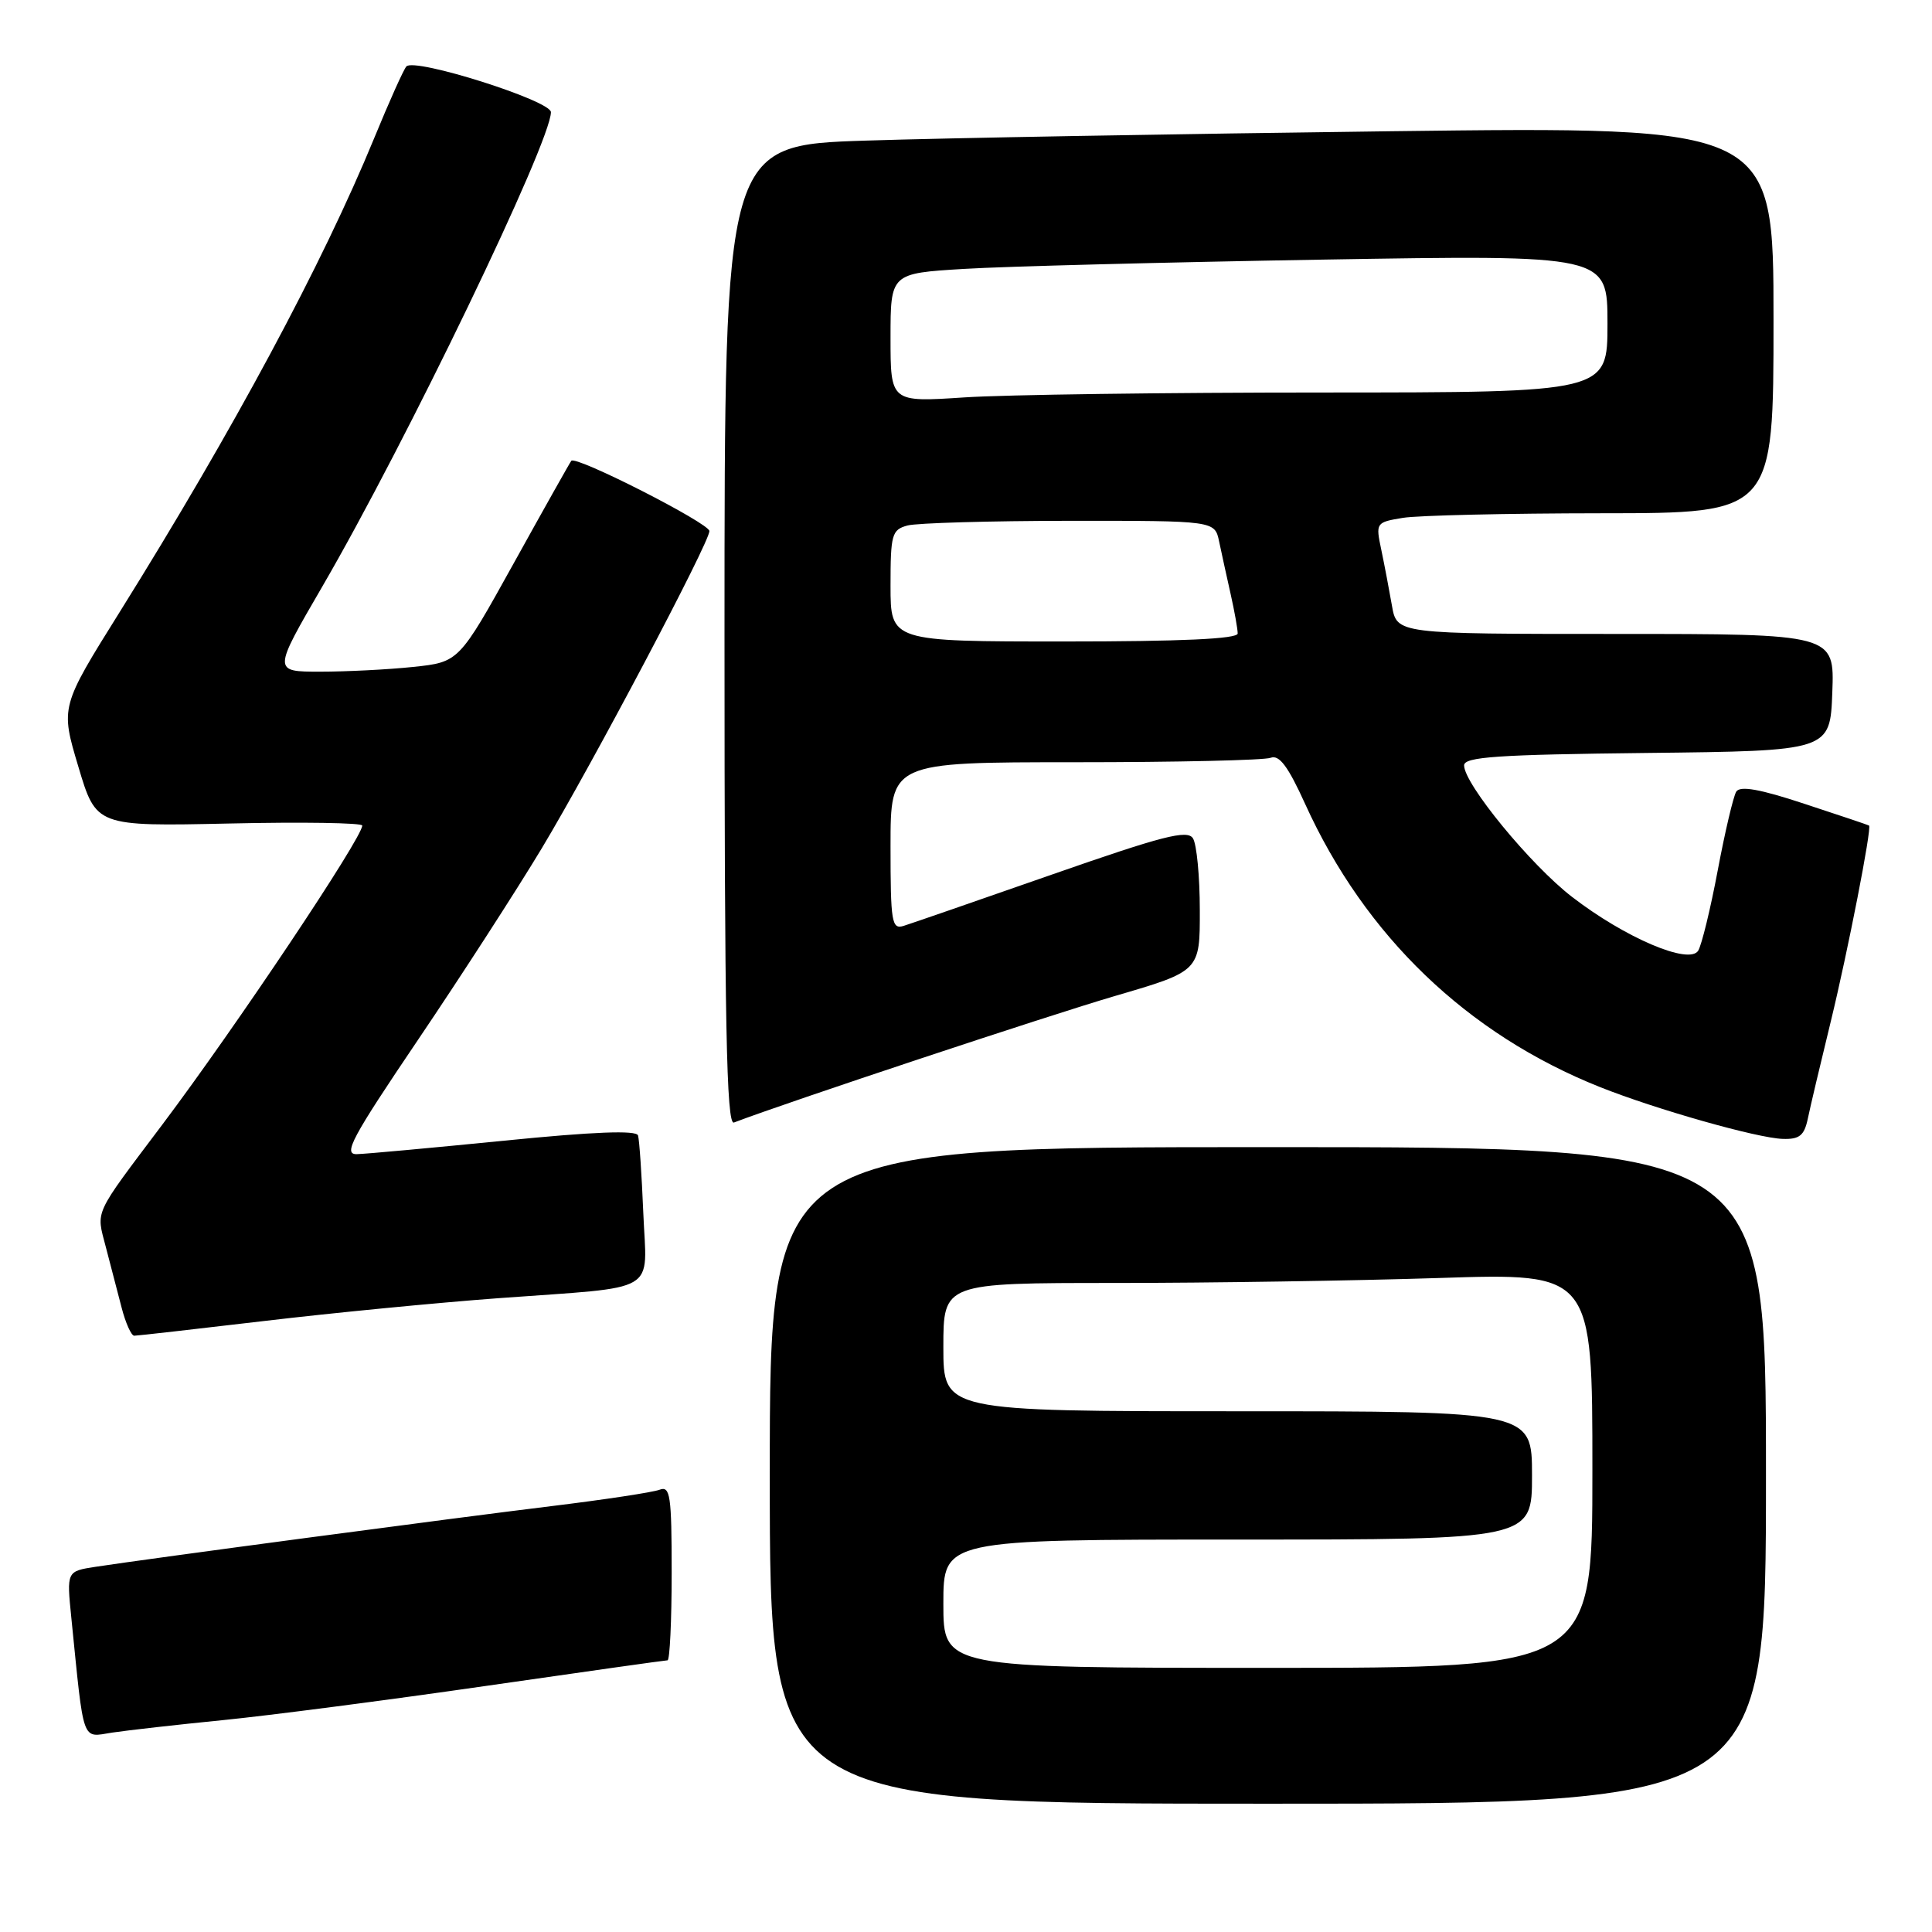 <?xml version="1.0" encoding="UTF-8" standalone="no"?>
<!DOCTYPE svg PUBLIC "-//W3C//DTD SVG 1.1//EN" "http://www.w3.org/Graphics/SVG/1.1/DTD/svg11.dtd" >
<svg xmlns="http://www.w3.org/2000/svg" xmlns:xlink="http://www.w3.org/1999/xlink" version="1.1" viewBox="0 0 256 256">
 <g >
 <path fill="currentColor"
d=" M 234.00 195.50 C 234.00 152.00 234.00 152.00 168.00 152.00 C 102.00 152.00 102.00 152.00 102.00 195.50 C 102.00 239.00 102.00 239.00 168.00 239.00 C 234.00 239.00 234.00 239.00 234.00 195.50 Z  M 29.50 227.93 C 35.55 227.33 51.17 225.30 64.20 223.42 C 77.24 221.54 88.15 220.00 88.45 220.00 C 88.75 220.00 89.00 214.78 89.00 208.39 C 89.00 198.13 88.81 196.86 87.39 197.40 C 86.50 197.74 80.09 198.71 73.14 199.56 C 60.32 201.12 19.68 206.53 12.66 207.61 C 8.83 208.20 8.83 208.20 9.45 214.35 C 11.16 231.28 10.77 230.21 14.85 229.58 C 16.86 229.28 23.45 228.53 29.50 227.93 Z  M 35.00 175.04 C 44.08 173.96 58.02 172.61 66.00 172.02 C 87.72 170.42 85.68 171.61 85.24 160.71 C 85.03 155.65 84.72 151.03 84.54 150.45 C 84.32 149.74 78.65 149.96 66.86 151.14 C 57.31 152.09 48.51 152.90 47.30 152.93 C 45.42 152.99 46.55 150.86 55.41 137.75 C 61.08 129.36 68.45 117.95 71.79 112.40 C 78.46 101.29 94.00 71.90 94.00 70.37 C 94.00 69.34 76.29 60.32 75.70 61.06 C 75.51 61.30 72.08 67.40 68.08 74.62 C 60.81 87.73 60.81 87.73 54.76 88.37 C 51.43 88.72 45.88 89.00 42.43 89.00 C 36.15 89.00 36.15 89.00 42.69 77.75 C 53.82 58.61 73.00 18.80 73.00 14.86 C 73.00 13.34 54.94 7.62 53.85 8.80 C 53.49 9.18 51.57 13.46 49.58 18.31 C 42.73 34.98 30.94 56.94 15.87 81.08 C 8.01 93.66 8.01 93.66 10.38 101.58 C 12.74 109.50 12.74 109.50 30.37 109.12 C 40.07 108.90 48.00 109.03 48.00 109.39 C 48.00 111.02 31.29 136.01 21.52 149.00 C 12.28 161.28 12.74 160.29 14.02 165.23 C 14.63 167.58 15.57 171.19 16.11 173.25 C 16.64 175.31 17.40 177.00 17.79 176.99 C 18.18 176.99 25.93 176.11 35.00 175.04 Z  M 239.54 148.25 C 239.85 146.74 241.23 140.91 242.60 135.30 C 244.84 126.10 248.05 109.67 247.66 109.39 C 247.57 109.32 243.74 108.03 239.13 106.52 C 233.18 104.55 230.56 104.09 230.06 104.90 C 229.68 105.52 228.57 110.21 227.61 115.32 C 226.65 120.43 225.48 125.22 225.02 125.97 C 223.83 127.89 215.31 124.25 208.30 118.84 C 202.81 114.61 194.00 103.87 194.00 101.42 C 194.00 100.29 198.40 99.99 218.25 99.77 C 242.50 99.50 242.50 99.50 242.79 91.75 C 243.08 84.00 243.08 84.00 214.09 84.00 C 185.09 84.00 185.09 84.00 184.44 80.25 C 184.08 78.19 183.45 74.86 183.03 72.86 C 182.27 69.27 182.31 69.21 185.88 68.62 C 187.87 68.29 199.74 68.02 212.25 68.01 C 235.00 68.00 235.00 68.00 235.00 42.38 C 235.00 16.76 235.00 16.76 184.25 17.39 C 156.34 17.74 125.06 18.29 114.75 18.63 C 96.00 19.23 96.00 19.23 96.00 84.22 C 96.00 135.80 96.26 149.12 97.25 148.74 C 104.41 146.01 139.00 134.53 147.75 131.97 C 159.00 128.68 159.00 128.68 158.98 120.59 C 158.98 116.14 158.57 111.86 158.07 111.08 C 157.33 109.91 154.05 110.76 139.34 115.90 C 129.53 119.33 120.71 122.38 119.75 122.68 C 118.16 123.18 118.00 122.25 118.00 112.12 C 118.00 101.00 118.00 101.00 142.42 101.00 C 155.85 101.00 167.53 100.74 168.37 100.41 C 169.51 99.98 170.68 101.55 172.93 106.51 C 180.88 124.03 194.40 137.02 212.00 144.04 C 219.40 146.99 232.86 150.81 236.23 150.91 C 238.43 150.98 239.07 150.47 239.54 148.25 Z  M 125.00 212.50 C 125.00 204.00 125.00 204.00 164.00 204.00 C 203.00 204.00 203.00 204.00 203.00 195.50 C 203.00 187.00 203.00 187.00 164.00 187.00 C 125.00 187.00 125.00 187.00 125.00 178.50 C 125.00 170.00 125.00 170.00 147.75 170.00 C 160.26 170.00 179.61 169.70 190.75 169.34 C 211.00 168.68 211.00 168.68 211.00 194.84 C 211.00 221.00 211.00 221.00 168.00 221.00 C 125.00 221.00 125.00 221.00 125.00 212.50 Z  M 118.00 77.62 C 118.00 70.81 118.17 70.19 120.25 69.63 C 121.49 69.30 131.15 69.02 141.73 69.01 C 160.96 69.00 160.96 69.00 161.54 71.75 C 161.86 73.26 162.54 76.39 163.06 78.69 C 163.58 81.00 164.00 83.36 164.00 83.94 C 164.00 84.66 156.50 85.00 141.00 85.00 C 118.00 85.00 118.00 85.00 118.00 77.62 Z  M 118.00 44.76 C 118.00 36.22 118.00 36.22 127.75 35.63 C 133.11 35.30 154.49 34.75 175.25 34.40 C 213.00 33.77 213.00 33.77 213.00 42.88 C 213.00 52.00 213.00 52.00 175.25 52.01 C 154.49 52.01 133.11 52.30 127.75 52.66 C 118.00 53.30 118.00 53.30 118.00 44.76 Z "/>
</g>
</svg>